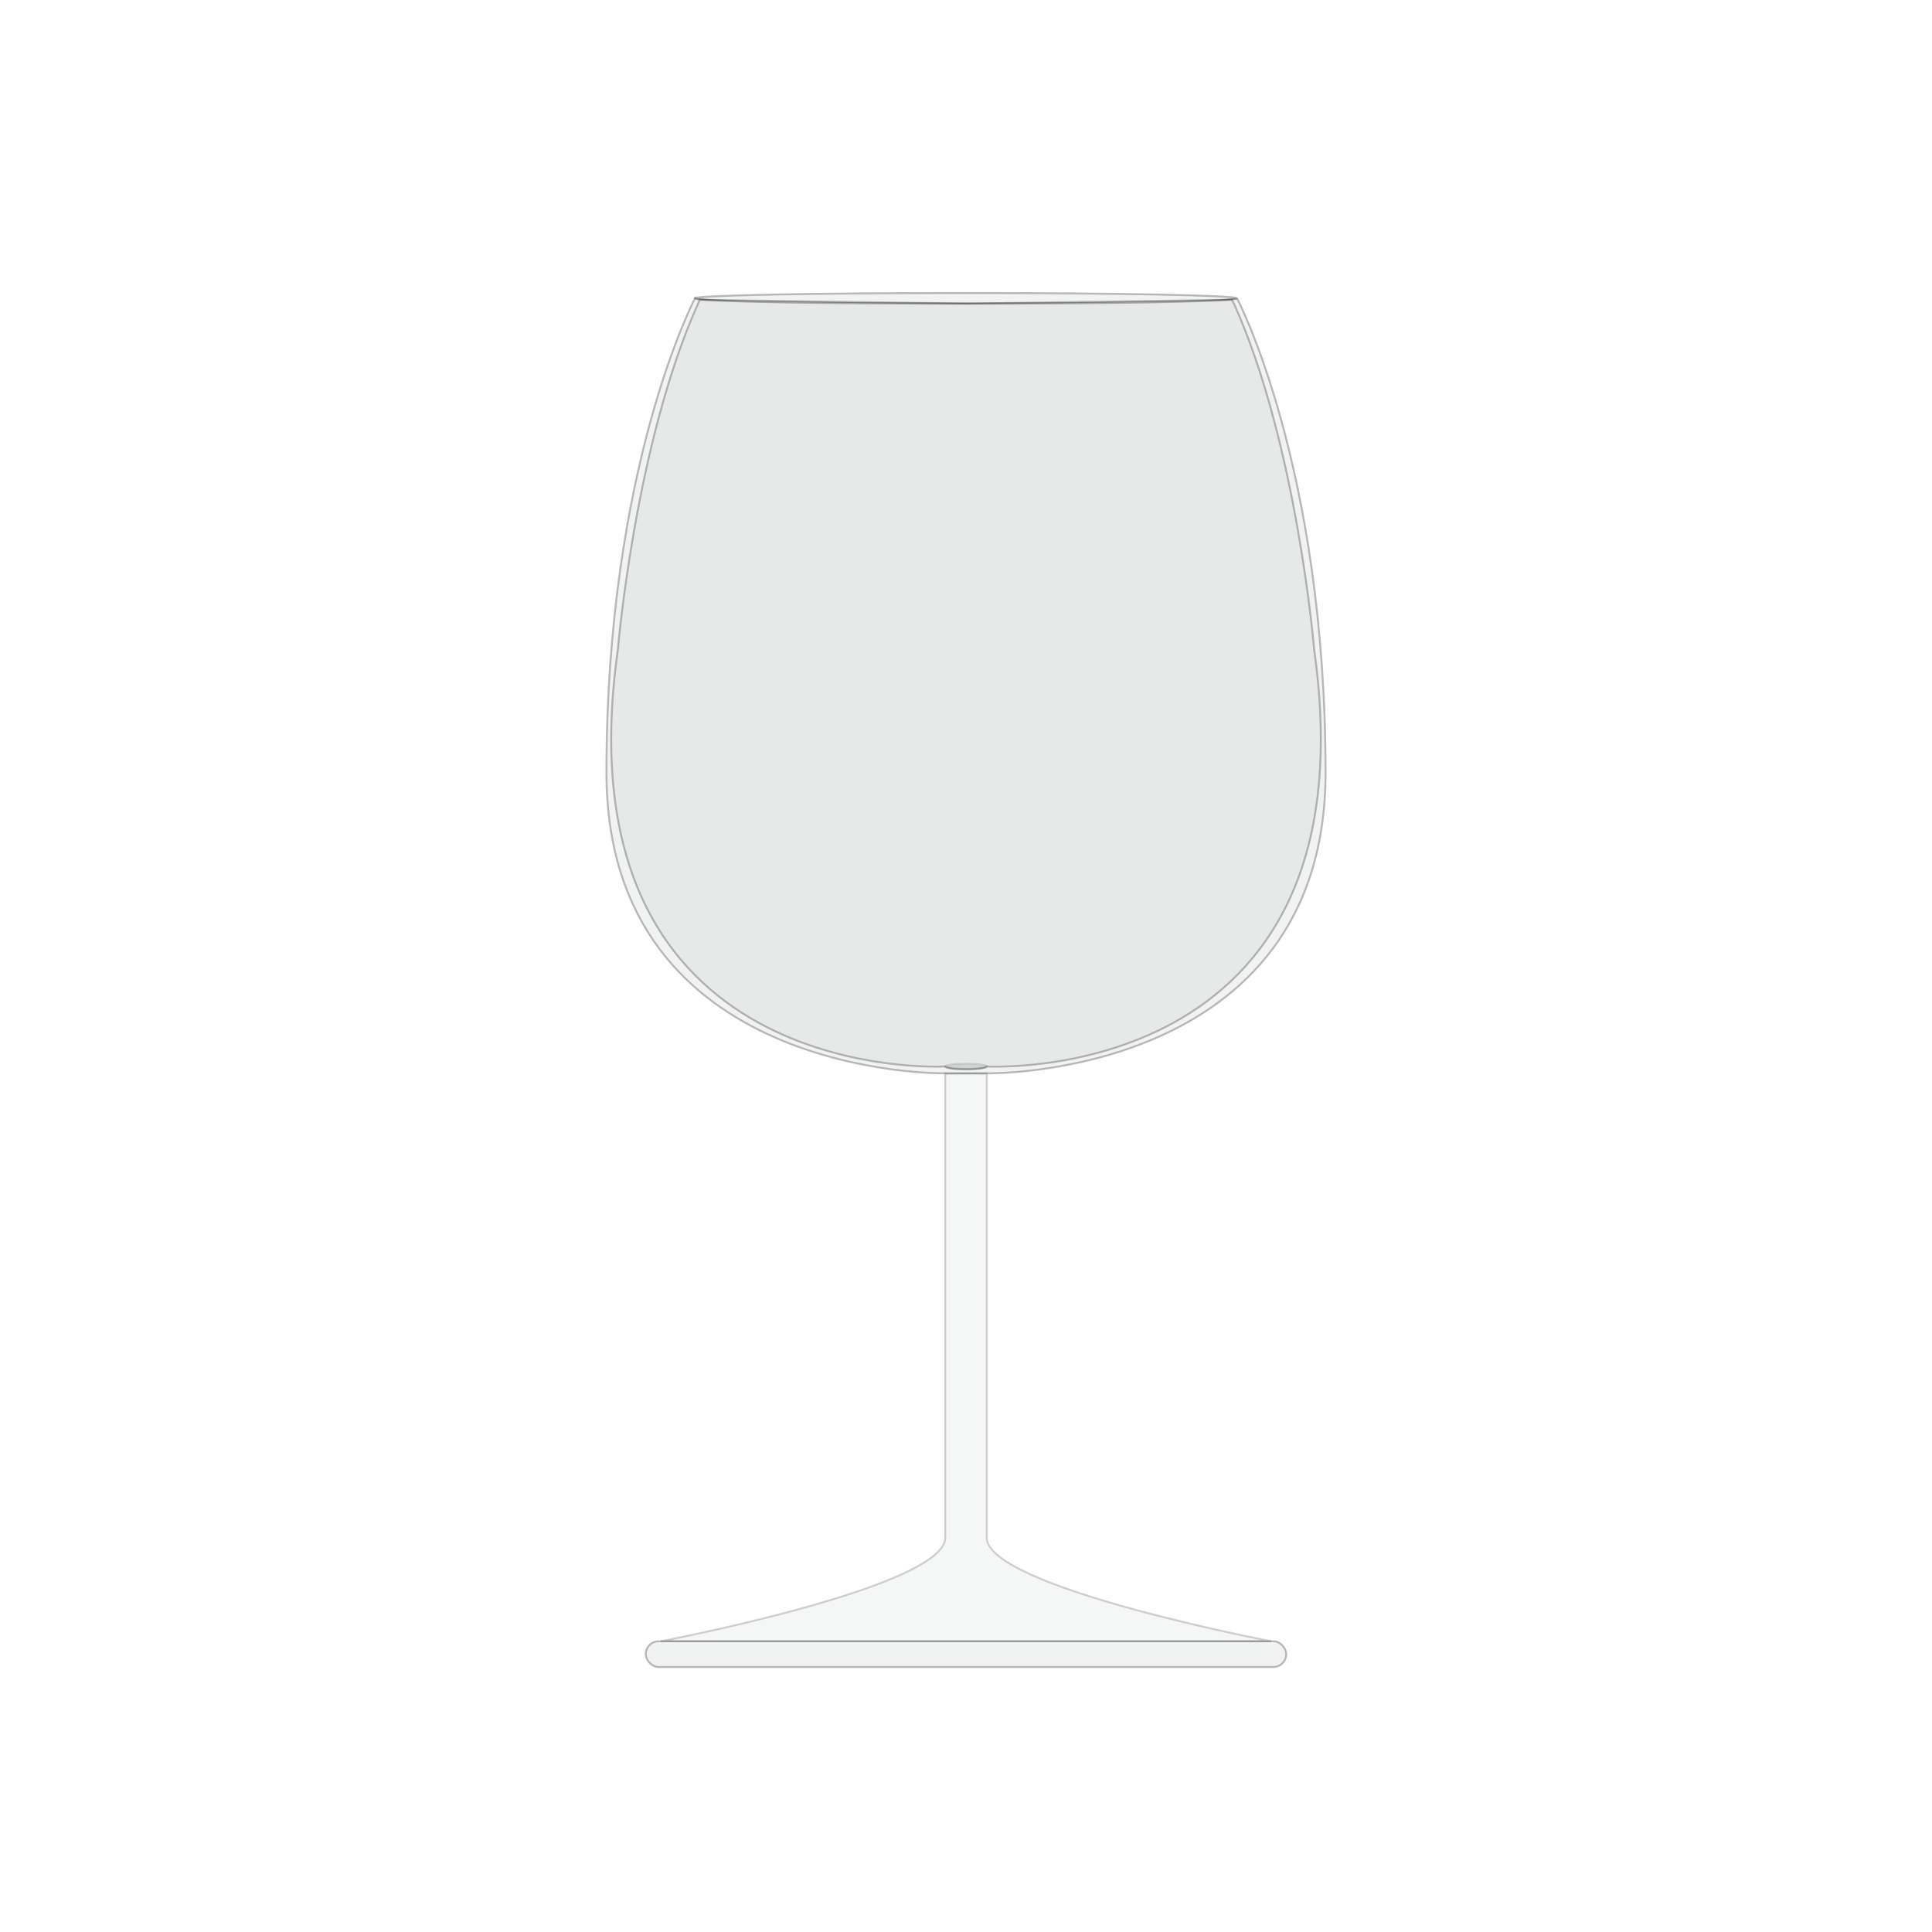 <?xml version="1.0" encoding="UTF-8"?><svg id="wine_glass" xmlns="http://www.w3.org/2000/svg" viewBox="0 0 1000 1000"><defs><style>.cls-1{opacity:.2;}.cls-1,.cls-2,.cls-3{fill:#d1d3d4;stroke-miterlimit:10;}.cls-1,.cls-3{stroke:#231f20;}.cls-2{stroke:#bcbec0;}.cls-3{opacity:.3;}</style></defs><rect class="cls-3" x="334.24" y="849.51" width="331.52" height="13.35" rx="6.68" ry="6.68"/><path class="cls-1" d="m657.96,849.51h-315.9s147.2-28.03,147.2-53.62v-240.32h21.49v240.32c0,25.59,147.21,53.62,147.21,53.62Z"/><ellipse class="cls-3" cx="499.9" cy="154.39" rx="140.32" ry="2.75"/><ellipse class="cls-2" cx="500" cy="552.01" rx="10.75" ry="1.37"/><path class="cls-3" d="m640.22,154.39s3.56,2.75-140.32,2.75-140.32-2.75-140.32-2.75v.29s-45.69,86.67-45.69,245.24,175.37,155.65,175.37,155.65h21.49s175.37,2.92,175.37-155.65-45.69-245.24-45.69-245.24"/><path class="cls-3" d="m637.59,155.18l-137.69,1.97-137.77-1.97-.82,1.97c-32.69,72.81-41.52,179.19-41.52,179.19-32.02,227.04,169.47,215.67,169.47,215.67,0,0,1.18,1.37,10.75,1.37s10.75-1.37,10.75-1.37c0,0,201.49,11.37,169.47-215.67,0,0-8.83-106.39-41.52-179.19l-1.1-1.97Z"/></svg>